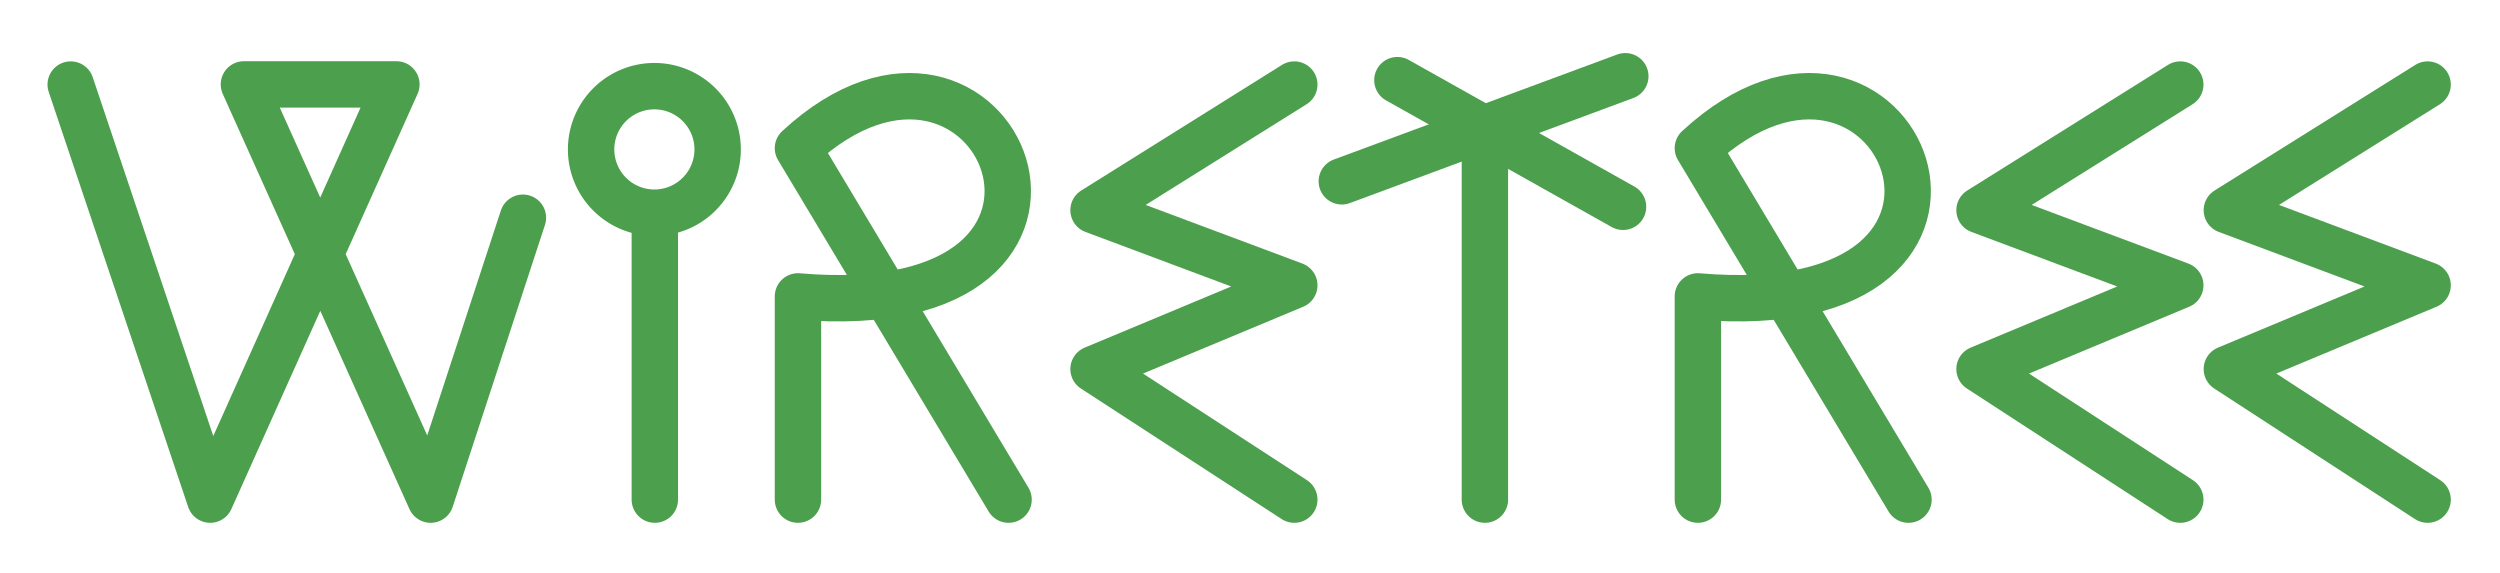<?xml version="1.0" encoding="UTF-8" standalone="no"?>
<!-- Created with Inkscape (http://www.inkscape.org/) -->

<svg
   xmlns:dc="http://purl.org/dc/elements/1.1/"
   xmlns:cc="http://creativecommons.org/ns#"
   xmlns:rdf="http://www.w3.org/1999/02/22-rdf-syntax-ns#"
   xmlns:svg="http://www.w3.org/2000/svg"
   xmlns="http://www.w3.org/2000/svg"
   version="1.1"
   width="480"
   height="110"
   id="svg2">
  <defs
     id="defs4" />
  <g
     transform="translate(0,-942.362)"
     id="layer1">
    <g
       transform="matrix(0.799,0,0,0.799,0.139,209.279)"
       id="text2985"
       style="font-size:40px;font-style:normal;font-variant:normal;font-weight:bold;font-stretch:normal;line-height:125%;letter-spacing:0px;word-spacing:0px;fill:#000000;fill-opacity:1;stroke:none;font-family:Sequi;-inkscape-font-specification:Sequi Bold">
      <path
         d="m 157.181,969.114 0,68.445"
         id="path3007"
         style="font-size:40px;font-style:normal;font-variant:normal;font-weight:bold;font-stretch:normal;line-height:125%;letter-spacing:0px;word-spacing:0px;fill:#000000;fill-opacity:1;stroke:#4b9f4d;stroke-width:11.149;stroke-linecap:round;stroke-linejoin:round;stroke-miterlimit:4;stroke-opacity:1;stroke-dasharray:none;marker-start:none;font-family:Sequi;-inkscape-font-specification:Sequi Bold" />
      <path
         d="m 310.846,937.821 -48.241,30.188 48.241,18.053 -48.241,20.125 48.241,31.372"
         id="path3781"
         style="font-size:40px;font-style:normal;font-variant:normal;font-weight:bold;font-stretch:normal;line-height:125%;letter-spacing:0px;word-spacing:0px;fill:none;stroke:#4b9f4d;stroke-width:11.149;stroke-linecap:round;stroke-linejoin:round;stroke-miterlimit:4;stroke-opacity:1;stroke-dasharray:none;font-family:Sequi;-inkscape-font-specification:Sequi Bold" />
      <g
         transform="translate(-4,0)"
         id="g3896">
        <path
           d="m 339.618,936.761 54.225,30.431"
           id="path3785"
           style="font-size:40px;font-style:normal;font-variant:normal;font-weight:bold;font-stretch:normal;line-height:125%;letter-spacing:0px;word-spacing:0px;fill:none;stroke:#4b9f4d;stroke-width:11.149;stroke-linecap:round;stroke-linejoin:round;stroke-miterlimit:4;stroke-opacity:1;stroke-dasharray:none;font-family:Sequi;-inkscape-font-specification:Sequi Bold" />
        <path
           d="m 360.647,1037.559 0,-89.379"
           id="path3783"
           style="font-size:40px;font-style:normal;font-variant:normal;font-weight:bold;font-stretch:normal;line-height:125%;letter-spacing:0px;word-spacing:0px;fill:none;stroke:#4b9f4d;stroke-width:11.149;stroke-linecap:round;stroke-linejoin:round;stroke-miterlimit:4;stroke-opacity:1;stroke-dasharray:none;font-family:Sequi;-inkscape-font-specification:Sequi Bold" />
        <path
           d="m 326.262,961.071 68.125,-25.249"
           id="path3787"
           style="font-size:40px;font-style:normal;font-variant:normal;font-weight:bold;font-stretch:normal;line-height:125%;letter-spacing:0px;word-spacing:0px;fill:none;stroke:#4b9f4d;stroke-width:11.149;stroke-linecap:round;stroke-linejoin:round;stroke-miterlimit:4;stroke-opacity:1;stroke-dasharray:none;font-family:Sequi;-inkscape-font-specification:Sequi Bold" />
      </g>
      <path
         d="m 523.748,937.821 -48.241,30.188 48.241,18.053 -48.241,20.125 48.241,31.372"
         id="path3789"
         style="font-size:40px;font-style:normal;font-variant:normal;font-weight:bold;font-stretch:normal;line-height:125%;letter-spacing:0px;word-spacing:0px;fill:none;stroke:#4b9f4d;stroke-width:11.149;stroke-linecap:round;stroke-linejoin:round;stroke-miterlimit:4;stroke-opacity:1;stroke-dasharray:none;font-family:Sequi;-inkscape-font-specification:Sequi Bold" />
      <path
         d="m 583.182,937.821 -48.241,30.188 48.241,18.053 -48.241,20.125 48.241,31.372"
         id="path3791"
         style="font-size:40px;font-style:normal;font-variant:normal;font-weight:bold;font-stretch:normal;line-height:125%;letter-spacing:0px;word-spacing:0px;fill:none;stroke:#4b9f4d;stroke-width:11.149;stroke-linecap:round;stroke-linejoin:round;stroke-miterlimit:4;stroke-opacity:1;stroke-dasharray:none;font-family:Sequi;-inkscape-font-specification:Sequi Bold" />
      <path
         d="m 16.818,937.821 33.515,99.738 44.747,-99.774 -36.642,0 44.871,99.774 22.172,-67.738"
         id="path3795"
         style="font-size:40px;font-style:normal;font-variant:normal;font-weight:bold;font-stretch:normal;line-height:125%;letter-spacing:0px;word-spacing:0px;fill:none;stroke:#4b9f4d;stroke-width:11.149;stroke-linecap:round;stroke-linejoin:round;stroke-miterlimit:4;stroke-opacity:1;stroke-dasharray:none;font-family:Sequi;-inkscape-font-specification:Sequi Bold" />
      <path
         d="m 191.575,1037.559 0,-48.833 c 84.456,7.3 47.499,-79.594 0,-35.625 l 50.609,84.458"
         id="path3797"
         style="font-size:40px;font-style:normal;font-variant:normal;font-weight:bold;font-stretch:normal;line-height:125%;letter-spacing:0px;word-spacing:0px;fill:none;stroke:#4b9f4d;stroke-width:11.149;stroke-linecap:round;stroke-linejoin:round;stroke-miterlimit:4;stroke-opacity:1;stroke-dasharray:none;font-family:Sequi;-inkscape-font-specification:Sequi Bold" />
      <path
         d="m 407.826,1037.559 0,-48.833 c 84.456,7.3 47.499,-79.594 0,-35.625 l 50.609,84.458"
         id="path3979"
         style="font-size:40px;font-style:normal;font-variant:normal;font-weight:bold;font-stretch:normal;line-height:125%;letter-spacing:0px;word-spacing:0px;fill:none;stroke:#4b9f4d;stroke-width:11.149;stroke-linecap:round;stroke-linejoin:round;stroke-miterlimit:4;stroke-opacity:1;stroke-dasharray:none;font-family:Sequi;-inkscape-font-specification:Sequi Bold" />
      <path
         d="m 149.907,-19.16 a 15.203,15.203 0 1 1 -30.406,0 15.203,15.203 0 1 1 30.406,0 z"
         transform="translate(22.37,972.567)"
         id="path3000"
         style="fill:none;stroke:#4b9f4d;stroke-width:11.149;stroke-linecap:round;stroke-linejoin:round;stroke-miterlimit:4;stroke-opacity:1;stroke-dasharray:none;stroke-dashoffset:0" />
    </g>
  </g>
</svg>
